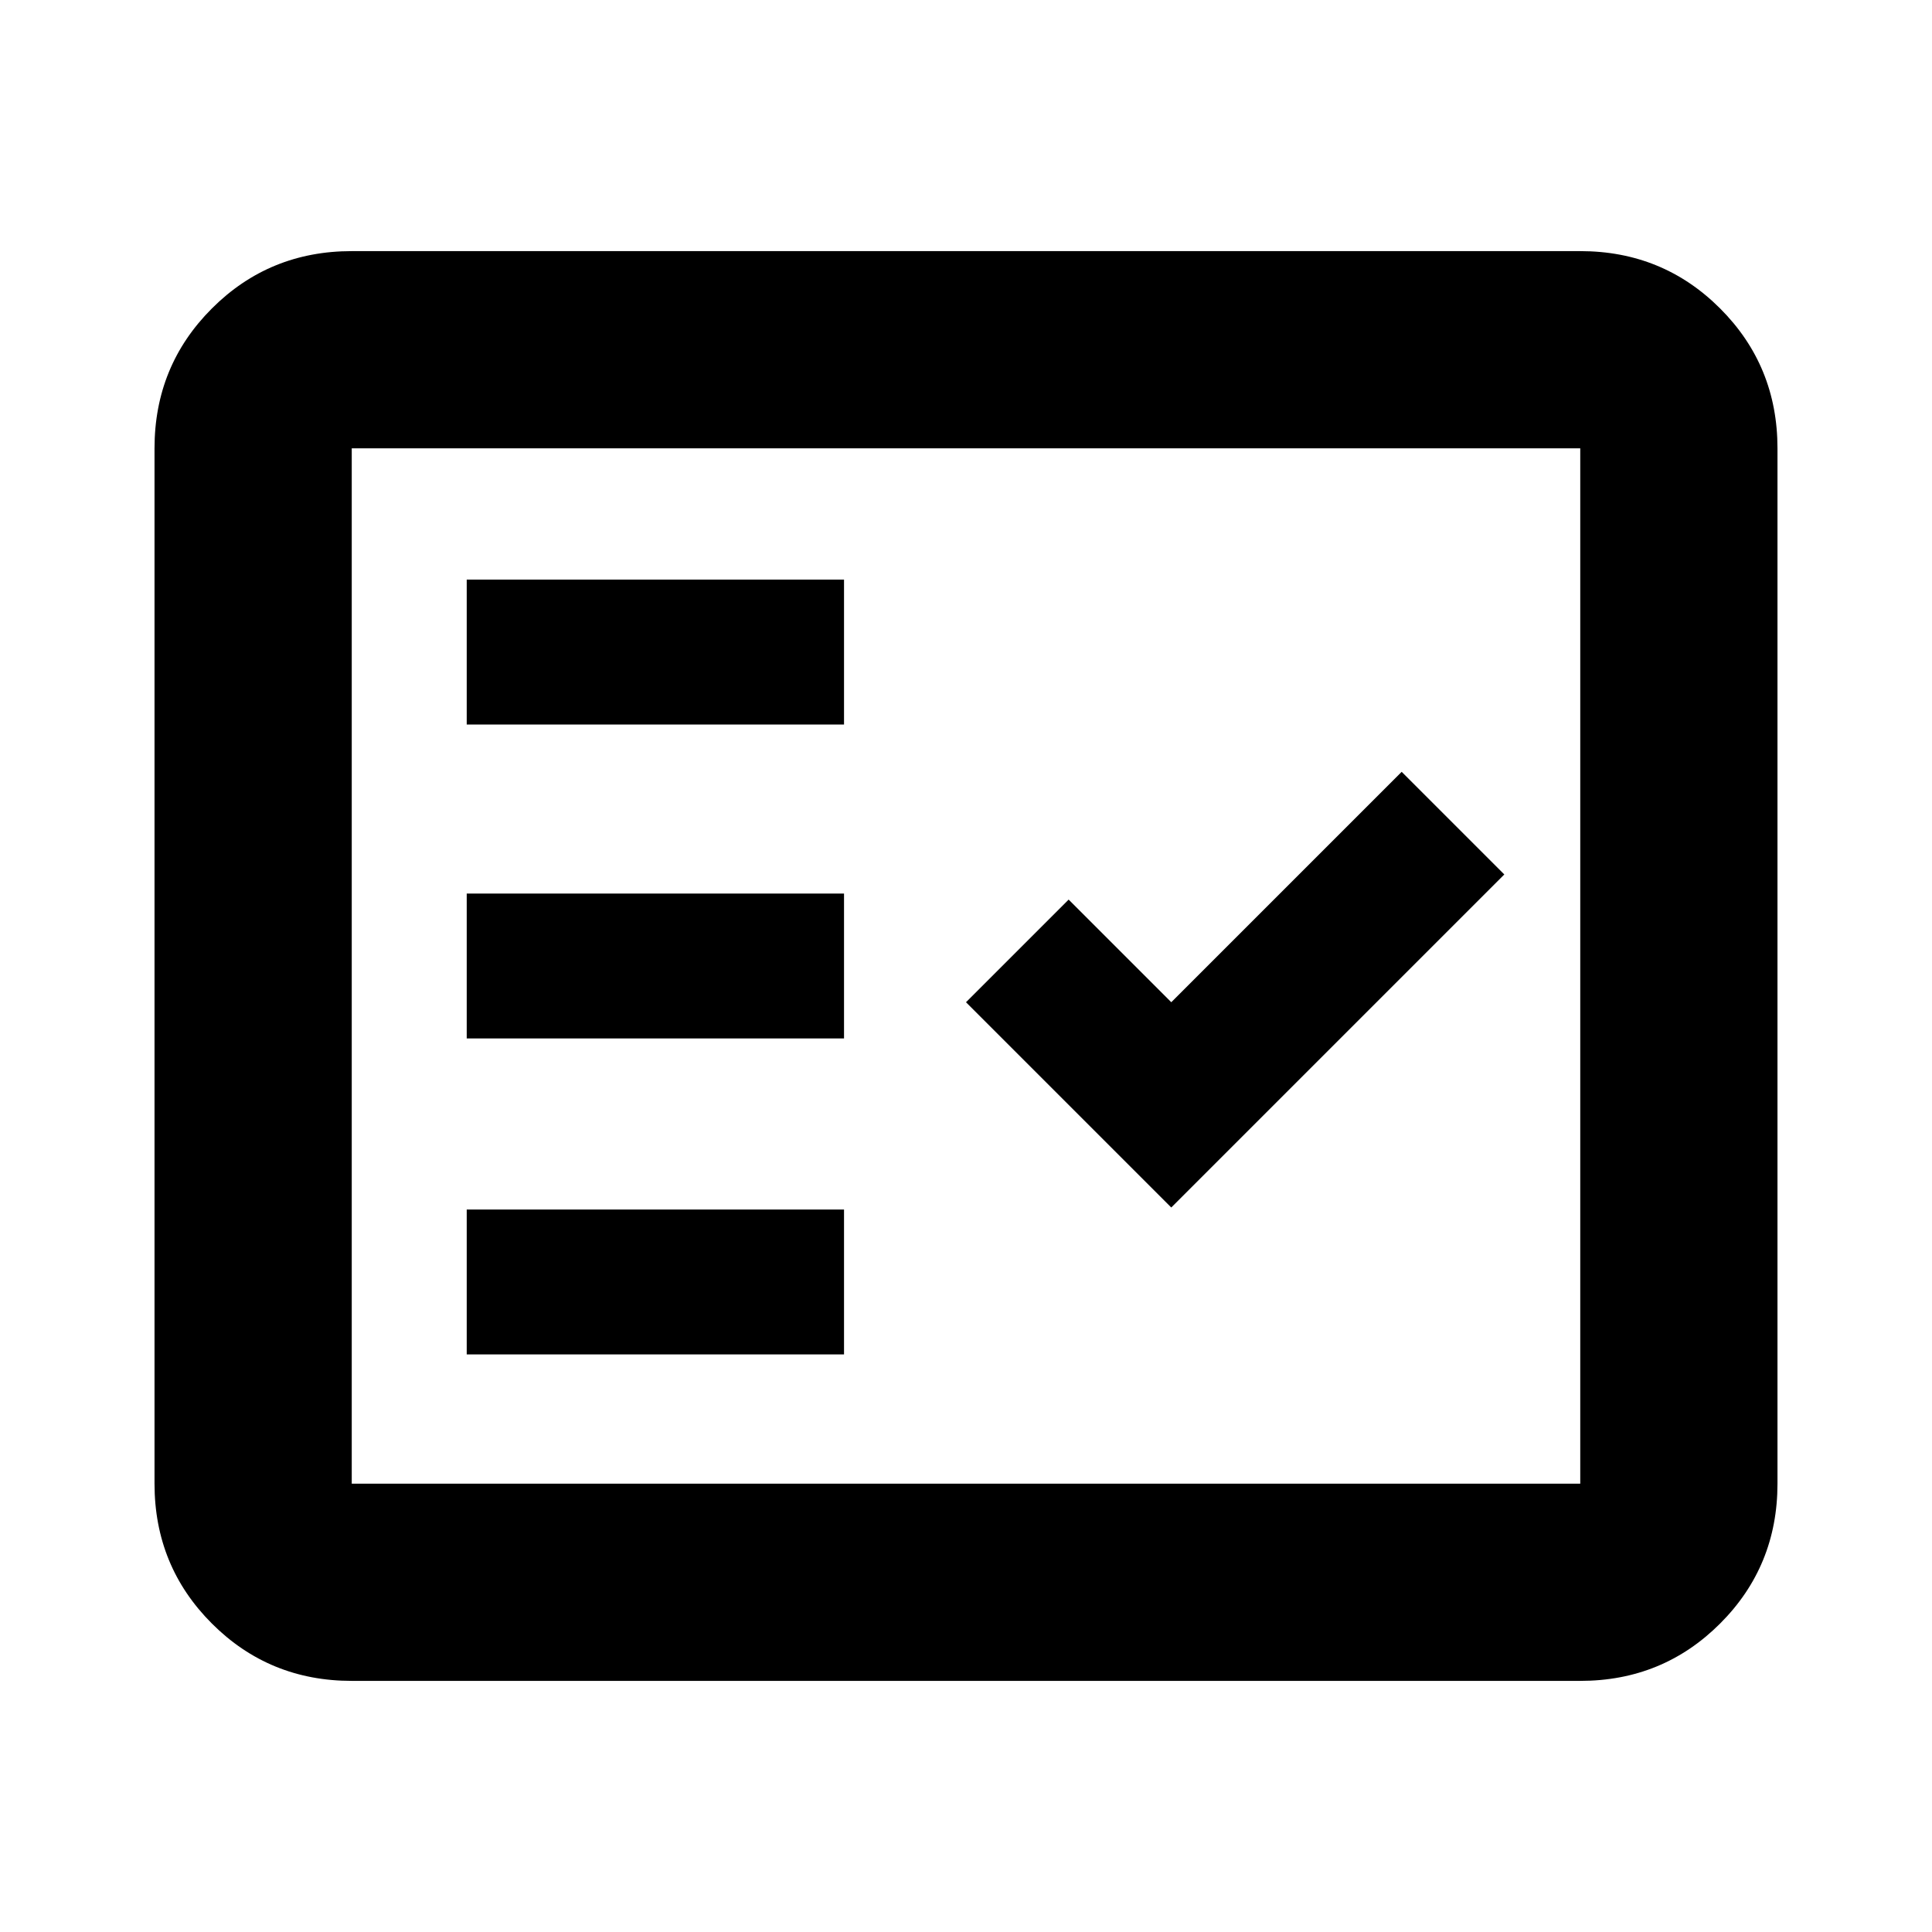 <svg xmlns="http://www.w3.org/2000/svg" height="20" viewBox="0 -960 960 960" width="20"><path d="M174.78-124.78q-41 0-69.5-28.5t-28.5-69.5v-514.44q0-41 28.5-69.5t69.5-28.5h610.44q41 0 69.5 28.5t28.5 69.5v514.44q0 41-28.5 69.5t-69.5 28.5H174.78Zm0-98h610.44v-514.44H174.78v514.44ZM231.91-287h187.48v-72H231.91v72ZM582-360l165.48-165.48-51-51L582-462l-51-51-51 51 102 102Zm-350.09-84h187.48v-72H231.91v72Zm0-156h187.48v-72H231.91v72Zm-57.13 377.22v-514.44 514.44Z"/></svg>
